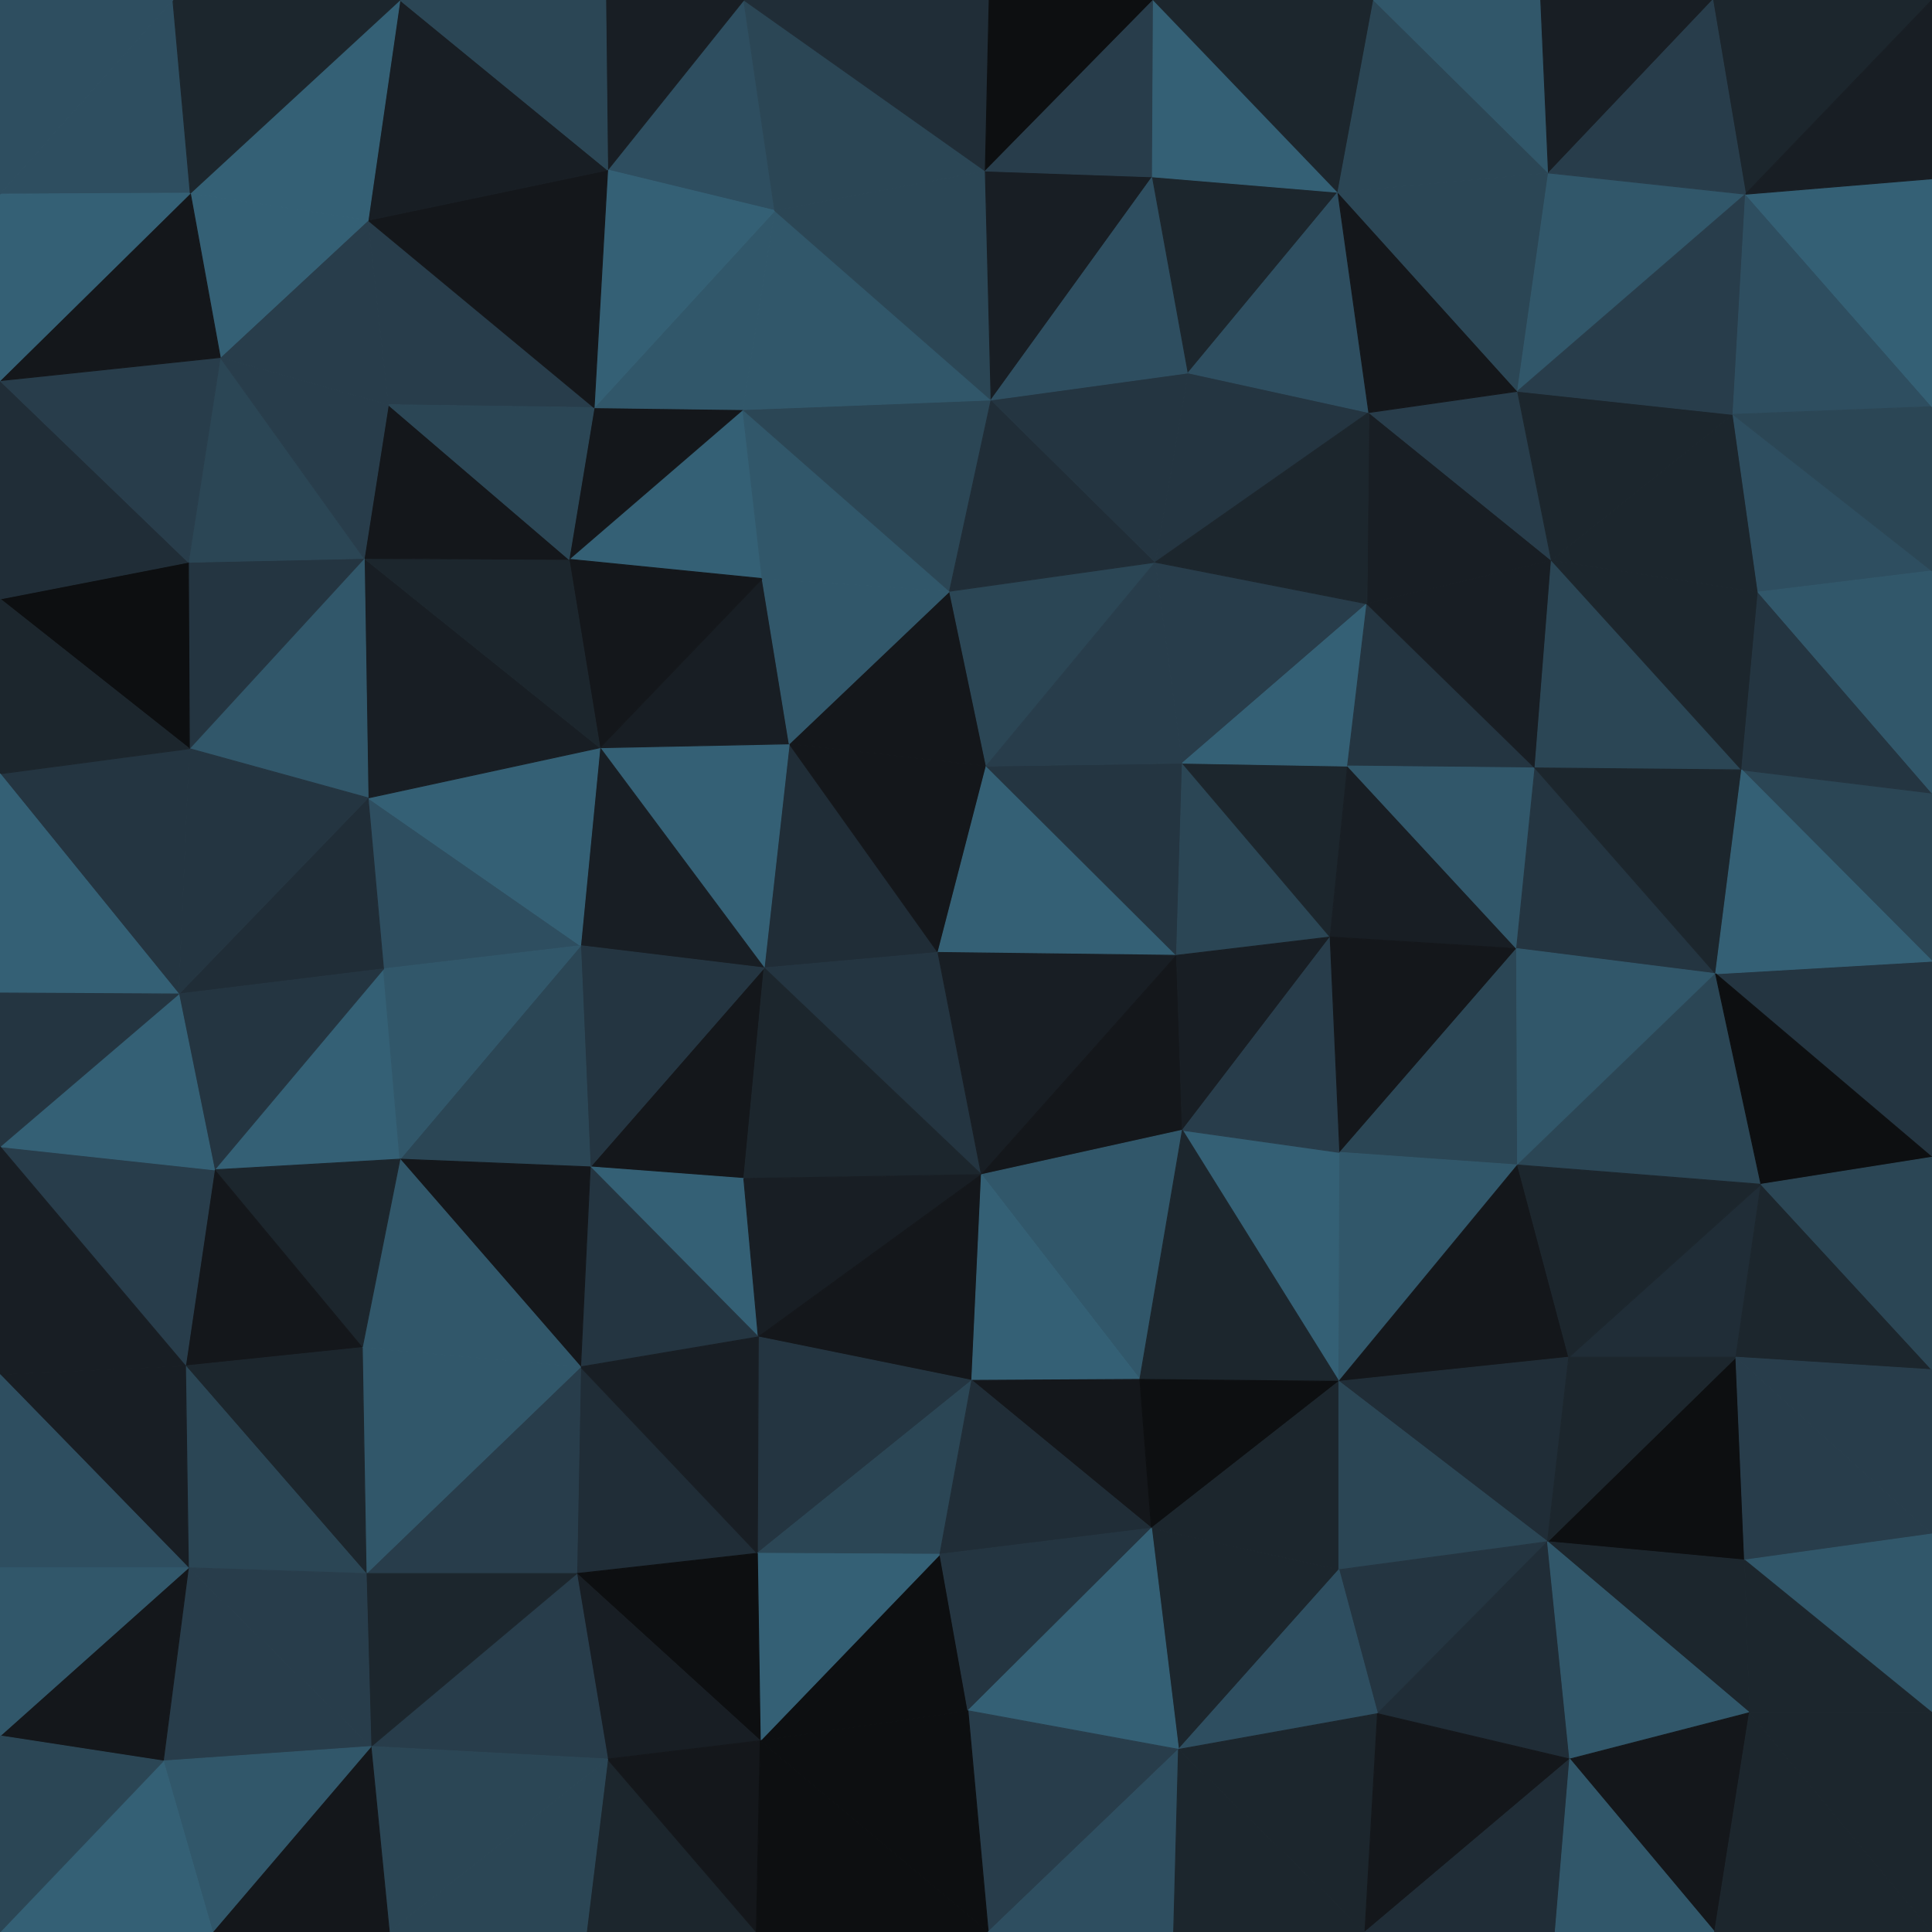 <svg id="visual" viewBox="0 0 2000 2000" width="2000" height="2000" xmlns="http://www.w3.org/2000/svg" xmlns:xlink="http://www.w3.org/1999/xlink" version="1.1"><g stroke-width="1" stroke-linejoin="bevel"><path d="M971 986L817 770L791 1002Z" fill="#202d37" stroke="#202d37"></path><path d="M971 986L1021 793L817 770Z" fill="#14171b" stroke="#14171b"></path><path d="M817 770L621 774L791 1002Z" fill="#346075" stroke="#346075"></path><path d="M621 774L601 979L791 1002Z" fill="#181e24" stroke="#181e24"></path><path d="M1021 793L983 612L817 770Z" fill="#14171b" stroke="#14171b"></path><path d="M817 770L789 599L621 774Z" fill="#181e24" stroke="#181e24"></path><path d="M983 612L789 599L817 770Z" fill="#31576a" stroke="#31576a"></path><path d="M611 1208L770 1220L791 1002Z" fill="#14171b" stroke="#14171b"></path><path d="M791 1002L1016 1216L971 986Z" fill="#243541" stroke="#243541"></path><path d="M770 1220L1016 1216L791 1002Z" fill="#1c262d" stroke="#1c262d"></path><path d="M971 986L1218 989L1021 793Z" fill="#346075" stroke="#346075"></path><path d="M1016 1216L1218 989L971 986Z" fill="#181e24" stroke="#181e24"></path><path d="M1021 793L1196 582L983 612Z" fill="#2b4655" stroke="#2b4655"></path><path d="M1218 989L1224 790L1021 793Z" fill="#243541" stroke="#243541"></path><path d="M601 979L611 1208L791 1002Z" fill="#243541" stroke="#243541"></path><path d="M769 424L589 579L789 599Z" fill="#346075" stroke="#346075"></path><path d="M789 599L589 579L621 774Z" fill="#14171b" stroke="#14171b"></path><path d="M381 826L397 1003L601 979Z" fill="#2e4e60" stroke="#2e4e60"></path><path d="M1016 1216L1224 1170L1218 989Z" fill="#14171b" stroke="#14171b"></path><path d="M1218 989L1377 970L1224 790Z" fill="#2b4655" stroke="#2b4655"></path><path d="M1224 790L1196 582L1021 793Z" fill="#283d4b" stroke="#283d4b"></path><path d="M983 612L769 424L789 599Z" fill="#31576a" stroke="#31576a"></path><path d="M1026 414L769 424L983 612Z" fill="#2b4655" stroke="#2b4655"></path><path d="M381 826L601 979L621 774Z" fill="#346075" stroke="#346075"></path><path d="M601 979L414 1200L611 1208Z" fill="#2b4655" stroke="#2b4655"></path><path d="M377 578L381 826L621 774Z" fill="#181e24" stroke="#181e24"></path><path d="M611 1208L785 1384L770 1220Z" fill="#346075" stroke="#346075"></path><path d="M770 1220L785 1384L1016 1216Z" fill="#181e24" stroke="#181e24"></path><path d="M1016 1216L1180 1428L1224 1170Z" fill="#31576a" stroke="#31576a"></path><path d="M601 1415L785 1384L611 1208Z" fill="#243541" stroke="#243541"></path><path d="M1196 582L1026 414L983 612Z" fill="#202d37" stroke="#202d37"></path><path d="M1224 1170L1377 970L1218 989Z" fill="#181e24" stroke="#181e24"></path><path d="M1224 790L1415 625L1196 582Z" fill="#283d4b" stroke="#283d4b"></path><path d="M1377 970L1395 793L1224 790Z" fill="#1c262d" stroke="#1c262d"></path><path d="M769 424L615 422L589 579Z" fill="#14171b" stroke="#14171b"></path><path d="M589 579L377 578L621 774Z" fill="#1c262d" stroke="#1c262d"></path><path d="M802 218L615 422L769 424Z" fill="#31576a" stroke="#31576a"></path><path d="M222 1211L414 1200L397 1003Z" fill="#346075" stroke="#346075"></path><path d="M397 1003L414 1200L601 979Z" fill="#31576a" stroke="#31576a"></path><path d="M785 1384L1006 1429L1016 1216Z" fill="#14171b" stroke="#14171b"></path><path d="M402 419L377 578L589 579Z" fill="#14171b" stroke="#14171b"></path><path d="M414 1200L601 1415L611 1208Z" fill="#14171b" stroke="#14171b"></path><path d="M785 1384L784 1608L1006 1429Z" fill="#243541" stroke="#243541"></path><path d="M1386 1430L1387 1193L1224 1170Z" fill="#346075" stroke="#346075"></path><path d="M1224 1170L1387 1193L1377 970Z" fill="#283d4b" stroke="#283d4b"></path><path d="M1377 970L1570 982L1395 793Z" fill="#181e24" stroke="#181e24"></path><path d="M1395 793L1415 625L1224 790Z" fill="#346075" stroke="#346075"></path><path d="M1196 582L1230 386L1026 414Z" fill="#243541" stroke="#243541"></path><path d="M1589 795L1415 625L1395 793Z" fill="#243541" stroke="#243541"></path><path d="M1006 1429L1180 1428L1016 1216Z" fill="#346075" stroke="#346075"></path><path d="M1417 427L1230 386L1196 582Z" fill="#243541" stroke="#243541"></path><path d="M1026 414L802 218L769 424Z" fill="#31576a" stroke="#31576a"></path><path d="M381 228L402 419L615 422Z" fill="#283d4b" stroke="#283d4b"></path><path d="M615 422L402 419L589 579Z" fill="#2b4655" stroke="#2b4655"></path><path d="M1020 177L802 218L1026 414Z" fill="#2b4655" stroke="#2b4655"></path><path d="M377 578L196 775L381 826Z" fill="#31576a" stroke="#31576a"></path><path d="M381 826L185 1029L397 1003Z" fill="#202d37" stroke="#202d37"></path><path d="M195 582L196 775L377 578Z" fill="#243541" stroke="#243541"></path><path d="M196 775L185 1029L381 826Z" fill="#243541" stroke="#243541"></path><path d="M414 1200L375 1395L601 1415Z" fill="#31576a" stroke="#31576a"></path><path d="M1387 1193L1570 982L1377 970Z" fill="#14171b" stroke="#14171b"></path><path d="M222 1211L375 1395L414 1200Z" fill="#1c262d" stroke="#1c262d"></path><path d="M1606 580L1417 427L1415 625Z" fill="#181e24" stroke="#181e24"></path><path d="M1415 625L1417 427L1196 582Z" fill="#1c262d" stroke="#1c262d"></path><path d="M1193 183L1020 177L1026 414Z" fill="#181e24" stroke="#181e24"></path><path d="M597 1629L784 1608L601 1415Z" fill="#202d37" stroke="#202d37"></path><path d="M601 1415L784 1608L785 1384Z" fill="#181e24" stroke="#181e24"></path><path d="M1006 1429L1192 1582L1180 1428Z" fill="#14171b" stroke="#14171b"></path><path d="M784 1608L973 1609L1006 1429Z" fill="#2b4655" stroke="#2b4655"></path><path d="M185 1029L222 1211L397 1003Z" fill="#243541" stroke="#243541"></path><path d="M1570 982L1589 795L1395 793Z" fill="#31576a" stroke="#31576a"></path><path d="M1193 183L1026 414L1230 386Z" fill="#2e4e60" stroke="#2e4e60"></path><path d="M1180 1428L1386 1430L1224 1170Z" fill="#1c262d" stroke="#1c262d"></path><path d="M1387 1193L1571 1206L1570 982Z" fill="#2b4655" stroke="#2b4655"></path><path d="M1192 1582L1386 1430L1180 1428Z" fill="#0d0f11" stroke="#0d0f11"></path><path d="M228 370L195 582L377 578Z" fill="#2b4655" stroke="#2b4655"></path><path d="M196 775L0 801L185 1029Z" fill="#243541" stroke="#243541"></path><path d="M770 0L629 176L802 218Z" fill="#2e4e60" stroke="#2e4e60"></path><path d="M802 218L629 176L615 422Z" fill="#346075" stroke="#346075"></path><path d="M402 419L228 370L377 578Z" fill="#283d4b" stroke="#283d4b"></path><path d="M973 1609L1192 1582L1006 1429Z" fill="#202d37" stroke="#202d37"></path><path d="M1386 1430L1571 1206L1387 1193Z" fill="#31576a" stroke="#31576a"></path><path d="M1570 982L1776 1008L1589 795Z" fill="#243541" stroke="#243541"></path><path d="M1385 199L1193 183L1230 386Z" fill="#1c262d" stroke="#1c262d"></path><path d="M379 1629L597 1629L601 1415Z" fill="#283d4b" stroke="#283d4b"></path><path d="M787 1802L1002 1771L973 1609Z" fill="#0d0f11" stroke="#0d0f11"></path><path d="M1589 795L1606 580L1415 625Z" fill="#181e24" stroke="#181e24"></path><path d="M1417 427L1385 199L1230 386Z" fill="#2e4e60" stroke="#2e4e60"></path><path d="M1803 797L1606 580L1589 795Z" fill="#2b4655" stroke="#2b4655"></path><path d="M629 176L381 228L615 422Z" fill="#14171b" stroke="#14171b"></path><path d="M381 228L228 370L402 419Z" fill="#283d4b" stroke="#283d4b"></path><path d="M1606 580L1571 405L1417 427Z" fill="#283d4b" stroke="#283d4b"></path><path d="M222 1211L192 1414L375 1395Z" fill="#14171b" stroke="#14171b"></path><path d="M375 1395L379 1629L601 1415Z" fill="#31576a" stroke="#31576a"></path><path d="M0 1187L192 1414L222 1211Z" fill="#283d4b" stroke="#283d4b"></path><path d="M1571 405L1385 199L1417 427Z" fill="#14171b" stroke="#14171b"></path><path d="M0 620L196 775L195 582Z" fill="#0d0f11" stroke="#0d0f11"></path><path d="M0 620L0 801L196 775Z" fill="#1c262d" stroke="#1c262d"></path><path d="M185 1029L0 1187L222 1211Z" fill="#346075" stroke="#346075"></path><path d="M0 801L0 1028L185 1029Z" fill="#346075" stroke="#346075"></path><path d="M192 1414L379 1629L375 1395Z" fill="#1c262d" stroke="#1c262d"></path><path d="M787 1802L973 1609L784 1608Z" fill="#346075" stroke="#346075"></path><path d="M973 1609L1002 1771L1192 1582Z" fill="#243541" stroke="#243541"></path><path d="M1192 1582L1386 1625L1386 1430Z" fill="#1c262d" stroke="#1c262d"></path><path d="M787 1802L784 1608L597 1629Z" fill="#0d0f11" stroke="#0d0f11"></path><path d="M1220 1811L1386 1625L1192 1582Z" fill="#1c262d" stroke="#1c262d"></path><path d="M1386 1430L1624 1405L1571 1206Z" fill="#14171b" stroke="#14171b"></path><path d="M1020 177L770 0L802 218Z" fill="#2b4655" stroke="#2b4655"></path><path d="M629 176L414 0L381 228Z" fill="#181e24" stroke="#181e24"></path><path d="M1024 0L770 0L1020 177Z" fill="#202d37" stroke="#202d37"></path><path d="M1024 0L1020 177L1194 0Z" fill="#0d0f11" stroke="#0d0f11"></path><path d="M1194 0L1020 177L1193 183Z" fill="#283d4b" stroke="#283d4b"></path><path d="M1602 1596L1624 1405L1386 1430Z" fill="#202d37" stroke="#202d37"></path><path d="M1571 1206L1776 1008L1570 982Z" fill="#31576a" stroke="#31576a"></path><path d="M1823 1226L1776 1008L1571 1206Z" fill="#2b4655" stroke="#2b4655"></path><path d="M1606 580L1794 429L1571 405Z" fill="#1c262d" stroke="#1c262d"></path><path d="M629 1821L787 1802L597 1629Z" fill="#181e24" stroke="#181e24"></path><path d="M0 394L0 620L195 582Z" fill="#202d37" stroke="#202d37"></path><path d="M0 1028L0 1187L185 1029Z" fill="#243541" stroke="#243541"></path><path d="M770 0L627 0L629 176Z" fill="#181e24" stroke="#181e24"></path><path d="M1776 1008L1803 797L1589 795Z" fill="#1c262d" stroke="#1c262d"></path><path d="M1385 199L1194 0L1193 183Z" fill="#346075" stroke="#346075"></path><path d="M384 1808L629 1821L597 1629Z" fill="#283d4b" stroke="#283d4b"></path><path d="M381 228L197 200L228 370Z" fill="#346075" stroke="#346075"></path><path d="M228 370L0 394L195 582Z" fill="#283d4b" stroke="#283d4b"></path><path d="M414 0L197 200L381 228Z" fill="#346075" stroke="#346075"></path><path d="M1002 1771L1220 1811L1192 1582Z" fill="#346075" stroke="#346075"></path><path d="M1386 1625L1602 1596L1386 1430Z" fill="#2b4655" stroke="#2b4655"></path><path d="M1023 2000L1220 1811L1002 1771Z" fill="#283d4b" stroke="#283d4b"></path><path d="M1023 2000L1002 1771L787 1802Z" fill="#0d0f11" stroke="#0d0f11"></path><path d="M1803 797L1820 613L1606 580Z" fill="#1c262d" stroke="#1c262d"></path><path d="M1571 405L1603 179L1385 199Z" fill="#2b4655" stroke="#2b4655"></path><path d="M1385 199L1422 0L1194 0Z" fill="#1c262d" stroke="#1c262d"></path><path d="M192 1414L195 1623L379 1629Z" fill="#2b4655" stroke="#2b4655"></path><path d="M379 1629L384 1808L597 1629Z" fill="#1c262d" stroke="#1c262d"></path><path d="M0 1423L195 1623L192 1414Z" fill="#181e24" stroke="#181e24"></path><path d="M627 0L414 0L629 176Z" fill="#2b4655" stroke="#2b4655"></path><path d="M197 200L0 394L228 370Z" fill="#14171b" stroke="#14171b"></path><path d="M1797 1405L1823 1226L1624 1405Z" fill="#202d37" stroke="#202d37"></path><path d="M1624 1405L1823 1226L1571 1206Z" fill="#1c262d" stroke="#1c262d"></path><path d="M2000 995L2000 821L1803 797Z" fill="#2b4655" stroke="#2b4655"></path><path d="M1803 797L2000 821L1820 613Z" fill="#243541" stroke="#243541"></path><path d="M1426 1774L1602 1596L1386 1625Z" fill="#243541" stroke="#243541"></path><path d="M0 1187L0 1423L192 1414Z" fill="#181e24" stroke="#181e24"></path><path d="M1807 201L1603 179L1571 405Z" fill="#31576a" stroke="#31576a"></path><path d="M1820 613L1794 429L1606 580Z" fill="#1c262d" stroke="#1c262d"></path><path d="M195 1623L384 1808L379 1629Z" fill="#283d4b" stroke="#283d4b"></path><path d="M1220 1811L1426 1774L1386 1625Z" fill="#2e4e60" stroke="#2e4e60"></path><path d="M1603 179L1422 0L1385 199Z" fill="#2b4655" stroke="#2b4655"></path><path d="M1806 1615L1797 1405L1602 1596Z" fill="#0d0f11" stroke="#0d0f11"></path><path d="M1602 1596L1797 1405L1624 1405Z" fill="#1c262d" stroke="#1c262d"></path><path d="M607 2000L783 2000L629 1821Z" fill="#1c262d" stroke="#1c262d"></path><path d="M629 1821L783 2000L787 1802Z" fill="#14171b" stroke="#14171b"></path><path d="M1220 1811L1413 2000L1426 1774Z" fill="#1c262d" stroke="#1c262d"></path><path d="M179 0L0 201L197 200Z" fill="#2e4e60" stroke="#2e4e60"></path><path d="M197 200L0 201L0 394Z" fill="#346075" stroke="#346075"></path><path d="M783 2000L1023 2000L787 1802Z" fill="#0d0f11" stroke="#0d0f11"></path><path d="M2000 995L1776 1008L2000 1198Z" fill="#243541" stroke="#243541"></path><path d="M2000 995L1803 797L1776 1008Z" fill="#346075" stroke="#346075"></path><path d="M1820 613L2000 591L1794 429Z" fill="#2e4e60" stroke="#2e4e60"></path><path d="M414 0L179 0L197 200Z" fill="#1c262d" stroke="#1c262d"></path><path d="M2000 1198L1776 1008L1823 1226Z" fill="#0d0f11" stroke="#0d0f11"></path><path d="M195 1623L169 1823L384 1808Z" fill="#283d4b" stroke="#283d4b"></path><path d="M0 1423L0 1623L195 1623Z" fill="#2e4e60" stroke="#2e4e60"></path><path d="M403 2000L607 2000L629 1821Z" fill="#2b4655" stroke="#2b4655"></path><path d="M403 2000L629 1821L384 1808Z" fill="#2b4655" stroke="#2b4655"></path><path d="M1603 179L1595 0L1422 0Z" fill="#31576a" stroke="#31576a"></path><path d="M1773 0L1595 0L1603 179Z" fill="#181e24" stroke="#181e24"></path><path d="M1807 201L1571 405L1794 429Z" fill="#283d4b" stroke="#283d4b"></path><path d="M1023 2000L1215 2000L1220 1811Z" fill="#2e4e60" stroke="#2e4e60"></path><path d="M1811 1773L1806 1615L1602 1596Z" fill="#1c262d" stroke="#1c262d"></path><path d="M2000 421L1807 201L1794 429Z" fill="#2e4e60" stroke="#2e4e60"></path><path d="M0 1797L169 1823L195 1623Z" fill="#14171b" stroke="#14171b"></path><path d="M2000 821L2000 591L1820 613Z" fill="#31576a" stroke="#31576a"></path><path d="M2000 1418L1823 1226L1797 1405Z" fill="#1c262d" stroke="#1c262d"></path><path d="M2000 1418L2000 1198L1823 1226Z" fill="#2b4655" stroke="#2b4655"></path><path d="M1625 1821L1602 1596L1426 1774Z" fill="#202d37" stroke="#202d37"></path><path d="M1413 2000L1625 1821L1426 1774Z" fill="#14171b" stroke="#14171b"></path><path d="M220 2000L403 2000L384 1808Z" fill="#14171b" stroke="#14171b"></path><path d="M2000 591L2000 421L1794 429Z" fill="#2b4655" stroke="#2b4655"></path><path d="M1215 2000L1413 2000L1220 1811Z" fill="#1c262d" stroke="#1c262d"></path><path d="M2000 1588L1797 1405L1806 1615Z" fill="#283d4b" stroke="#283d4b"></path><path d="M2000 1588L2000 1418L1797 1405Z" fill="#283d4b" stroke="#283d4b"></path><path d="M179 0L0 0L0 201Z" fill="#2e4e60" stroke="#2e4e60"></path><path d="M0 1623L0 1797L195 1623Z" fill="#31576a" stroke="#31576a"></path><path d="M169 1823L220 2000L384 1808Z" fill="#31576a" stroke="#31576a"></path><path d="M2000 0L1773 0L1807 201Z" fill="#1c262d" stroke="#1c262d"></path><path d="M1807 201L1773 0L1603 179Z" fill="#283d4b" stroke="#283d4b"></path><path d="M0 2000L220 2000L169 1823Z" fill="#346075" stroke="#346075"></path><path d="M1625 1821L1811 1773L1602 1596Z" fill="#31576a" stroke="#31576a"></path><path d="M1775 2000L1811 1773L1625 1821Z" fill="#14171b" stroke="#14171b"></path><path d="M2000 1773L2000 1588L1806 1615Z" fill="#31576a" stroke="#31576a"></path><path d="M1413 2000L1610 2000L1625 1821Z" fill="#202d37" stroke="#202d37"></path><path d="M1811 1773L2000 1773L1806 1615Z" fill="#1c262d" stroke="#1c262d"></path><path d="M2000 421L2000 185L1807 201Z" fill="#346075" stroke="#346075"></path><path d="M0 1797L0 2000L169 1823Z" fill="#2b4655" stroke="#2b4655"></path><path d="M1610 2000L1775 2000L1625 1821Z" fill="#31576a" stroke="#31576a"></path><path d="M2000 2000L2000 1773L1811 1773Z" fill="#1c262d" stroke="#1c262d"></path><path d="M2000 185L2000 0L1807 201Z" fill="#181e24" stroke="#181e24"></path><path d="M1775 2000L2000 2000L1811 1773Z" fill="#1c262d" stroke="#1c262d"></path></g></svg>